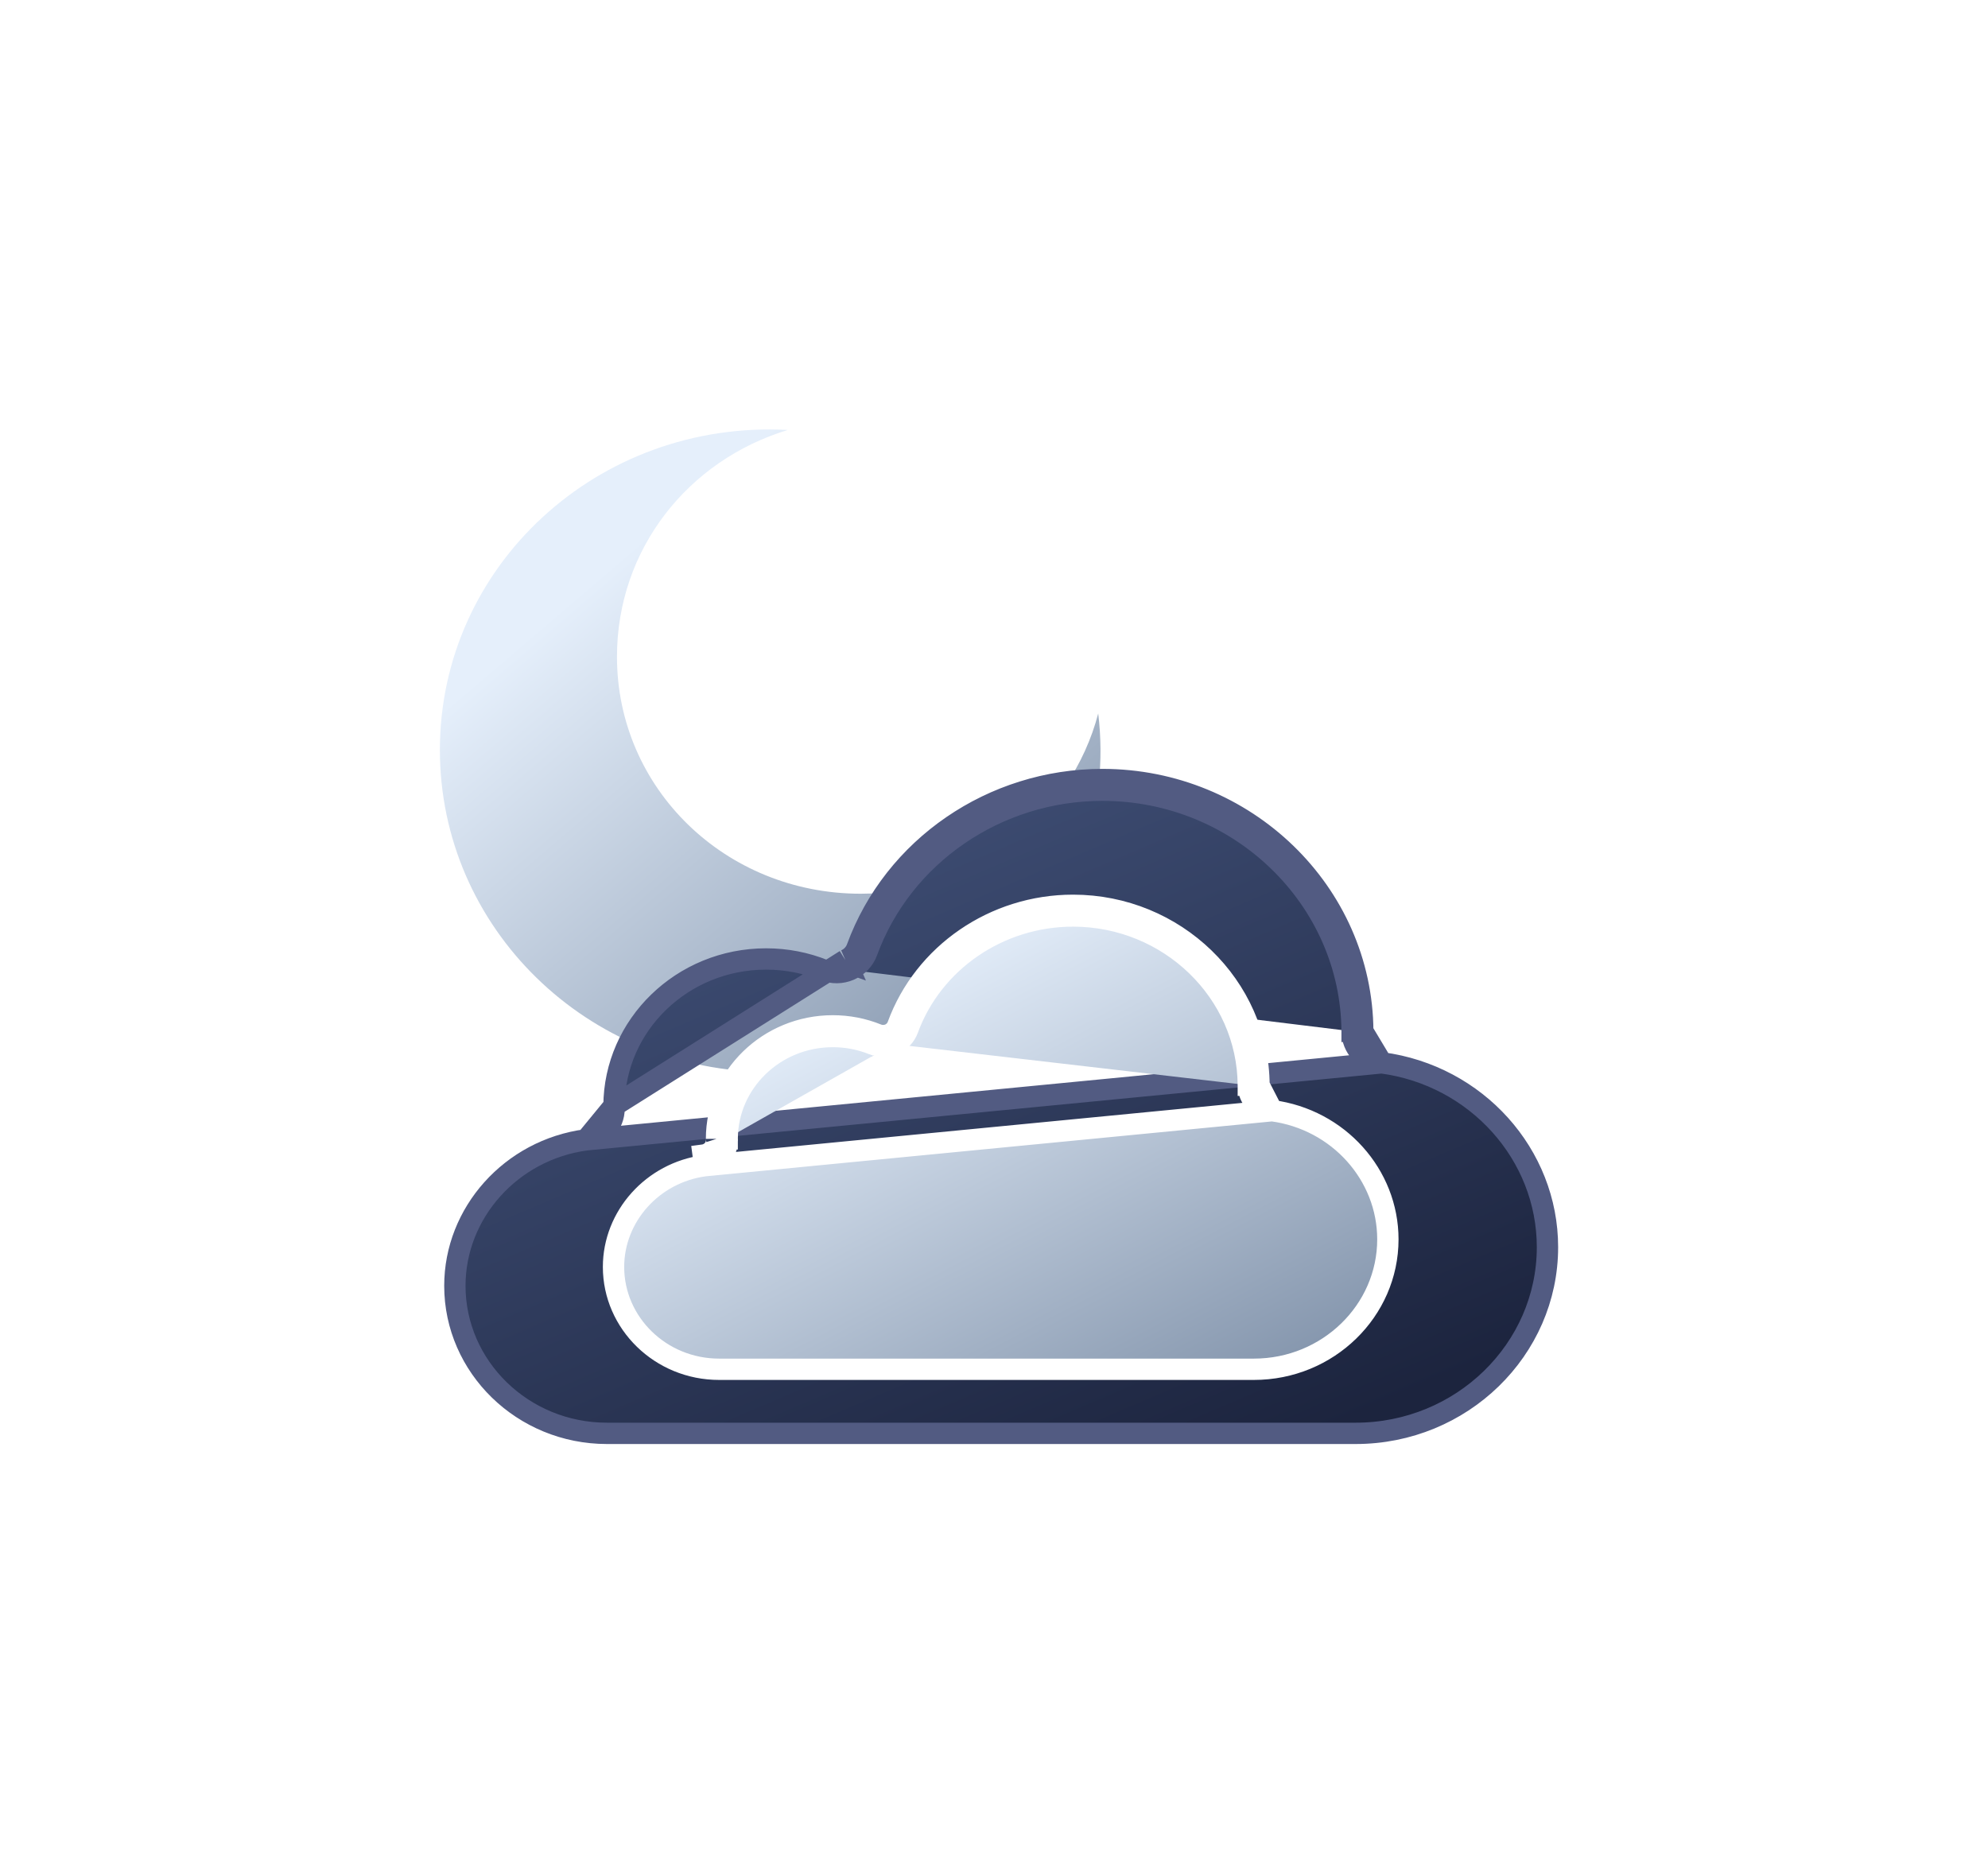 <svg width="192" height="181" viewBox="0 0 192 181" fill="none" xmlns="http://www.w3.org/2000/svg">
<g filter="url(#filter0_d_105_20)">
<path fill-rule="evenodd" clip-rule="evenodd" d="M59.602 25.047C49.944 27.981 43.103 36.589 43.103 46.957C43.103 59.673 53.565 69.845 66.644 69.845C77.71 69.845 86.965 62.411 89.582 52.435C91.795 70.824 76.906 87.059 57.791 87.059C40.286 87.059 26 73.17 26 55.956C26 38.155 41.292 24.07 59.602 25.048V25.047Z" fill="url(#paint0_linear_105_20)"/>
</g>
<g filter="url(#filter1_d_105_20)">
<path d="M116.961 86.18L116.831 86.163C115.299 85.972 114.108 84.696 114.101 83.136M116.961 86.18L115.131 83.131M116.961 86.18C126.117 87.39 132.969 95.041 132.97 103.982C132.97 113.872 124.684 121.97 114.44 121.97H42.135C34.009 121.97 27.447 115.549 27.447 107.718C27.447 100.669 32.875 94.586 40.12 93.618L116.961 86.18ZM114.101 83.136L115.131 83.131M114.101 83.136C114.101 83.136 114.101 83.136 114.101 83.137L115.131 83.131M114.101 83.136C114.029 70.323 103.237 59.845 89.987 59.845C79.786 59.845 70.657 66.124 67.256 75.432L67.256 75.432C66.964 76.231 66.352 76.866 65.574 77.203M115.131 83.131C115.056 69.724 103.777 58.815 89.987 58.815C79.368 58.815 69.843 65.351 66.288 75.078C66.095 75.605 65.689 76.031 65.165 76.257M65.574 77.203C65.575 77.202 65.575 77.202 65.576 77.202L65.165 76.257M65.574 77.203C64.795 77.541 63.91 77.55 63.127 77.235L63.126 77.235C61.336 76.513 59.445 76.147 57.504 76.147C49.4 76.147 42.851 82.533 42.816 90.335M65.574 77.203C65.574 77.203 65.573 77.203 65.573 77.203L65.165 76.257M65.165 76.257L42.816 90.335M42.816 90.335C42.819 90.364 42.82 90.391 42.821 90.413C42.824 90.466 42.825 90.524 42.825 90.579C42.825 92.135 41.648 93.416 40.12 93.618L42.816 90.335Z" fill="url(#paint1_linear_105_20)" stroke="#525B82" stroke-width="2.06"/>
</g>
<g filter="url(#filter2_d_105_20)">
<path d="M106.377 90.803L106.285 90.791C105.051 90.637 104.084 89.607 104.078 88.338M106.377 90.803L105.108 88.333M106.377 90.803C112.777 91.649 117.555 96.994 117.556 103.227C117.556 110.121 111.776 115.78 104.614 115.78H52.968C47.318 115.78 42.77 111.318 42.77 105.895C42.77 101.014 46.532 96.788 51.567 96.116L106.377 90.803ZM104.078 88.338L105.108 88.333M104.078 88.338C104.078 88.338 104.078 88.338 104.078 88.339L105.108 88.333M104.078 88.338C104.027 79.355 96.458 71.995 87.148 71.995C79.98 71.995 73.573 76.406 71.188 82.935L71.188 82.935C70.951 83.583 70.455 84.097 69.827 84.368M105.108 88.333C105.055 78.756 96.998 70.964 87.148 70.964C79.563 70.964 72.759 75.633 70.22 82.581C70.082 82.957 69.792 83.261 69.417 83.423M69.827 84.368C69.827 84.368 69.828 84.368 69.828 84.368L69.417 83.423M69.827 84.368C69.826 84.369 69.826 84.369 69.826 84.369L69.417 83.423M69.827 84.368C69.197 84.642 68.484 84.648 67.852 84.395L67.851 84.394C66.608 83.893 65.294 83.639 63.945 83.639C58.316 83.639 53.78 88.07 53.749 93.467M69.417 83.423C69.043 83.586 68.615 83.591 68.237 83.439C66.87 82.888 65.426 82.608 63.945 82.608C57.754 82.608 52.718 87.505 52.718 93.524M53.749 93.467C53.748 93.458 53.747 93.449 53.746 93.439L53.746 93.439C53.746 93.435 53.737 93.333 53.703 93.22L52.718 93.524M53.749 93.467C53.748 93.486 53.748 93.505 53.748 93.524H52.718M53.749 93.467C53.75 93.487 53.751 93.505 53.752 93.52C53.754 93.563 53.755 93.61 53.755 93.653C53.755 94.918 52.799 95.952 51.568 96.116L51.432 95.094C52.172 94.996 52.725 94.38 52.725 93.653C52.725 93.595 52.722 93.537 52.718 93.524" fill="url(#paint2_linear_105_20)" stroke="white" stroke-width="2.06"/>
</g>
<defs>
<filter id="filter0_d_105_20" x="1.274" y="0.274" width="146.22" height="144.479" filterUnits="userSpaceOnUse" color-interpolation-filters="sRGB">
<feFlood flood-opacity="0" result="BackgroundImageFix"/>
<feColorMatrix in="SourceAlpha" type="matrix" values="0 0 0 0 0 0 0 0 0 0 0 0 0 0 0 0 0 0 127 0" result="hardAlpha"/>
<feOffset dx="16.484" dy="16.484"/>
<feGaussianBlur stdDeviation="20.605"/>
<feComposite in2="hardAlpha" operator="out"/>
<feColorMatrix type="matrix" values="0 0 0 0 0 0 0 0 0 0 0 0 0 0 0 0 0 0 0.6 0"/>
<feBlend mode="normal" in2="BackgroundImageFix" result="effect1_dropShadow_105_20"/>
<feBlend mode="normal" in="SourceGraphic" in2="effect1_dropShadow_105_20" result="shape"/>
</filter>
<filter id="filter1_d_105_20" x="1.691" y="34.089" width="190.003" height="146.604" filterUnits="userSpaceOnUse" color-interpolation-filters="sRGB">
<feFlood flood-opacity="0" result="BackgroundImageFix"/>
<feColorMatrix in="SourceAlpha" type="matrix" values="0 0 0 0 0 0 0 0 0 0 0 0 0 0 0 0 0 0 127 0" result="hardAlpha"/>
<feOffset dx="16.484" dy="16.484"/>
<feGaussianBlur stdDeviation="20.605"/>
<feComposite in2="hardAlpha" operator="out"/>
<feColorMatrix type="matrix" values="0 0 0 0 0 0 0 0 0 0 0 0 0 0 0 0 0 0 0.6 0"/>
<feBlend mode="normal" in2="BackgroundImageFix" result="effect1_dropShadow_105_20"/>
<feBlend mode="normal" in="SourceGraphic" in2="effect1_dropShadow_105_20" result="shape"/>
</filter>
<filter id="filter2_d_105_20" x="17.014" y="46.239" width="159.265" height="128.266" filterUnits="userSpaceOnUse" color-interpolation-filters="sRGB">
<feFlood flood-opacity="0" result="BackgroundImageFix"/>
<feColorMatrix in="SourceAlpha" type="matrix" values="0 0 0 0 0 0 0 0 0 0 0 0 0 0 0 0 0 0 127 0" result="hardAlpha"/>
<feOffset dx="16.484" dy="16.484"/>
<feGaussianBlur stdDeviation="20.605"/>
<feComposite in2="hardAlpha" operator="out"/>
<feColorMatrix type="matrix" values="0 0 0 0 0 0 0 0 0 0 0 0 0 0 0 0 0 0 0.6 0"/>
<feBlend mode="normal" in2="BackgroundImageFix" result="effect1_dropShadow_105_20"/>
<feBlend mode="normal" in="SourceGraphic" in2="effect1_dropShadow_105_20" result="shape"/>
</filter>
<linearGradient id="paint0_linear_105_20" x1="57.9" y1="25" x2="97.168" y2="70.939" gradientUnits="userSpaceOnUse">
<stop stop-color="#E5EFFB"/>
<stop offset="1" stop-color="#8697AE"/>
</linearGradient>
<linearGradient id="paint1_linear_105_20" x1="80.208" y1="58.815" x2="107.834" y2="123.344" gradientUnits="userSpaceOnUse">
<stop stop-color="#3D4C72"/>
<stop offset="1" stop-color="#1C243E"/>
</linearGradient>
<linearGradient id="paint2_linear_105_20" x1="80.163" y1="70.964" x2="104.316" y2="117.035" gradientUnits="userSpaceOnUse">
<stop stop-color="#E5EFFB"/>
<stop offset="1" stop-color="#8697AE"/>
</linearGradient>
</defs>
</svg>
